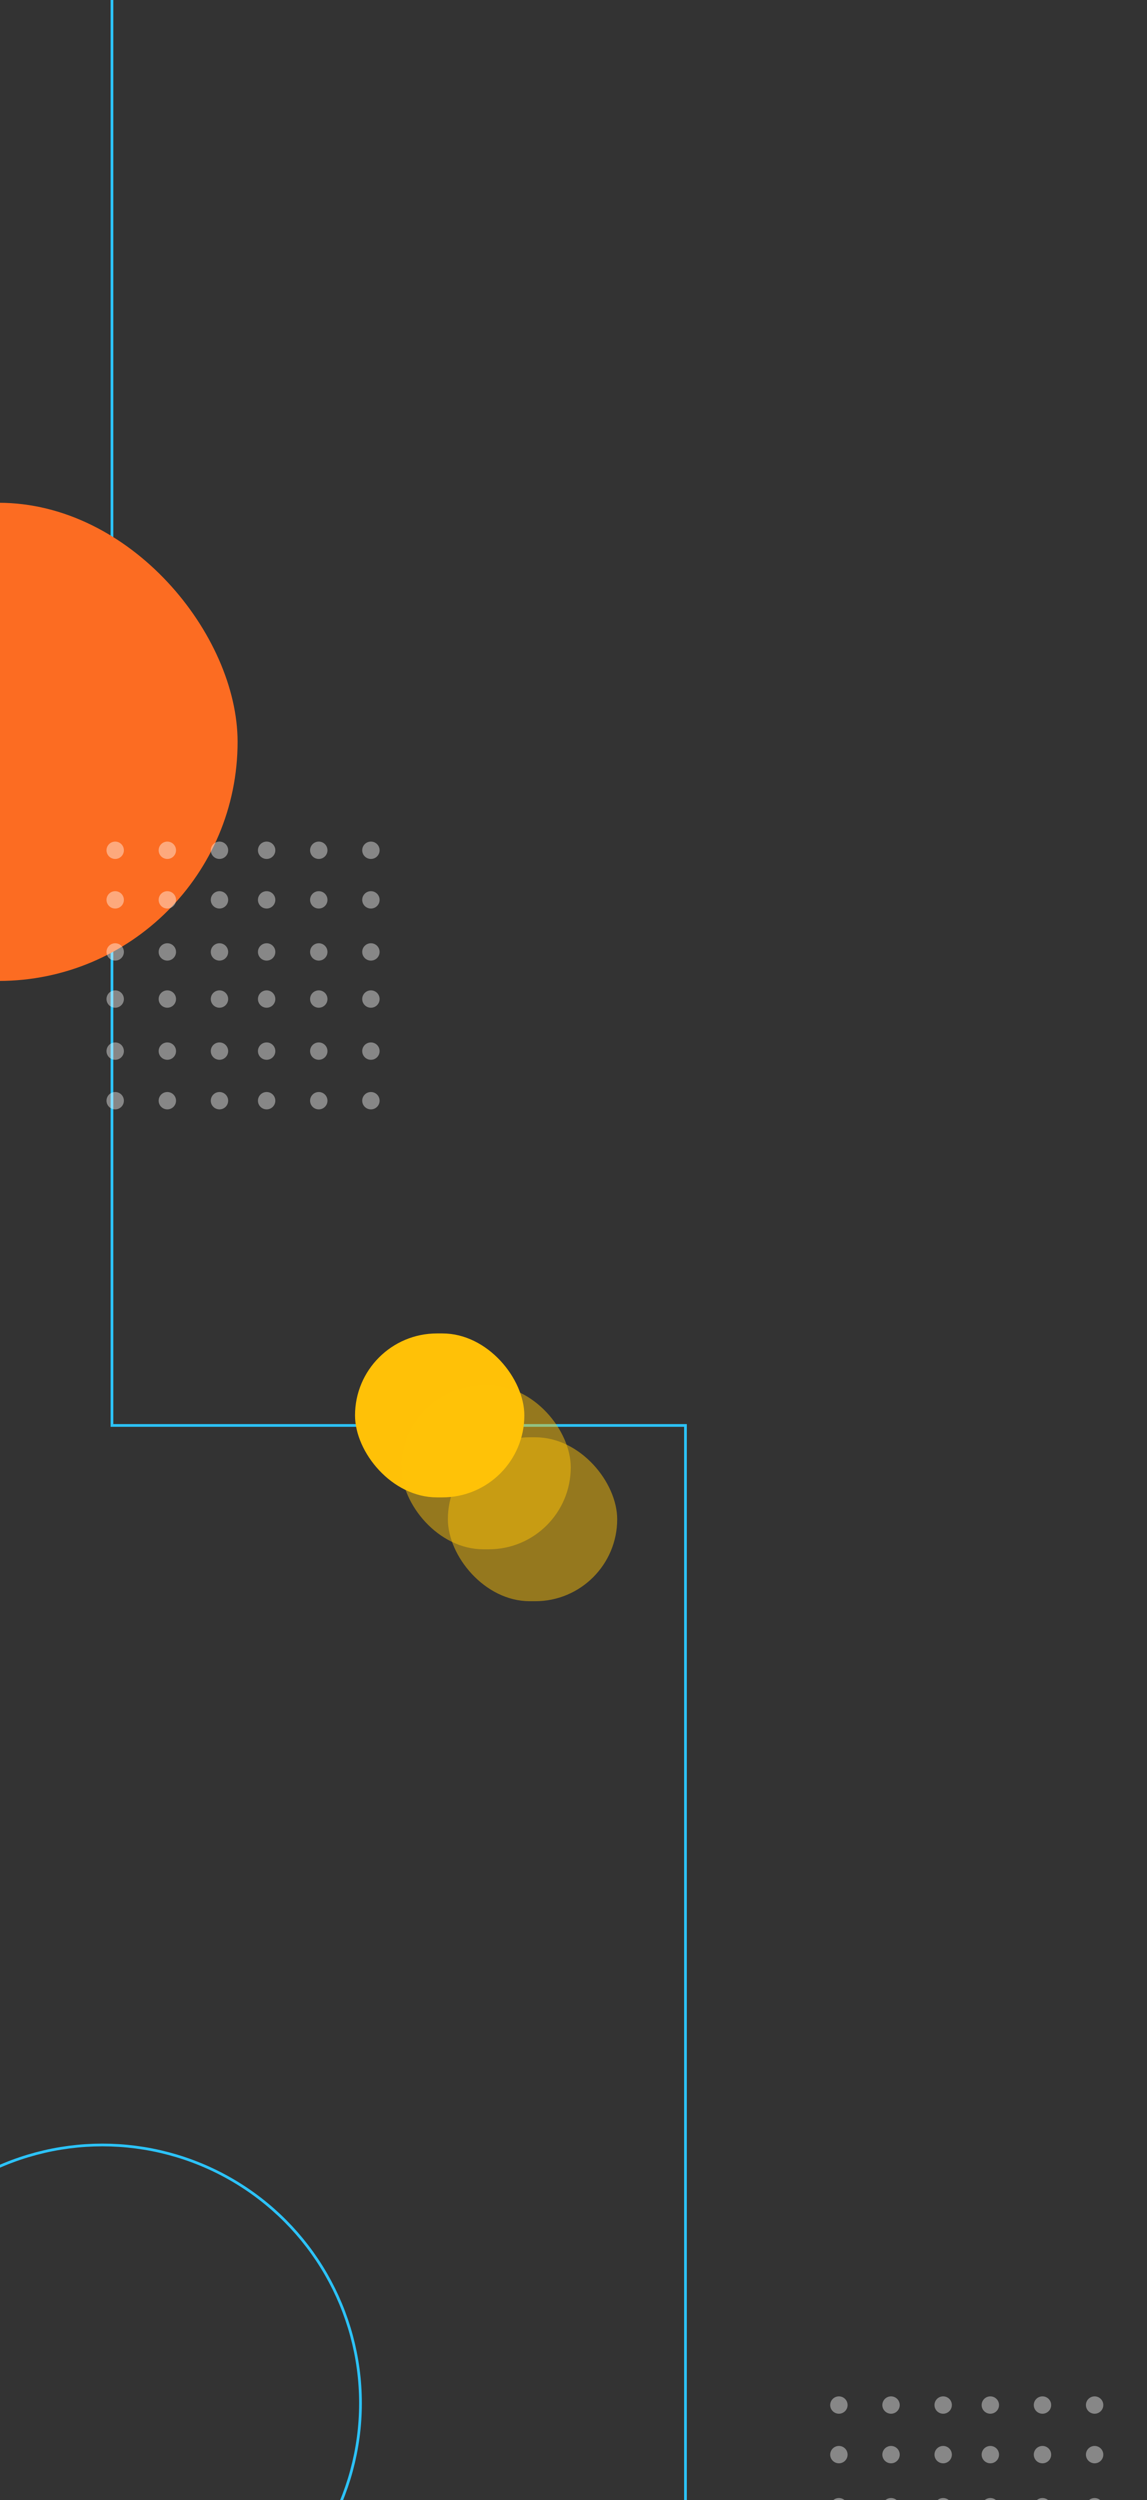 <?xml version="1.0" encoding="UTF-8"?>
<svg width="420px" height="915px" viewBox="0 0 420 915" version="1.1" xmlns="http://www.w3.org/2000/svg" xmlns:xlink="http://www.w3.org/1999/xlink">
    <rect x="0" y="0" width="420" height="915" fill="#333333" stroke="none"/>
    <!-- Generator: Sketch 61.2 (89653) - https://sketch.com -->
    <title>side-img3</title>
    <desc>Created with Sketch.</desc>
    <g id="side-img3" stroke="none" stroke-width="1" fill="none" fill-rule="evenodd">
        <g id="Group" transform="translate(-94, -8)">
            <g id="Group-8">
                <g id="Group-5">
                    <polyline id="Path-9" stroke="#2CC3F8" points="135 -0.003 135 529.676 345 529.676 345 966"></polyline>
                    <rect id="Rectangle-Copy-4" fill="#FC6C22" x="0" y="192" width="181" height="175" rx="87.5"></rect>
                    <circle id="Oval-Copy-3" stroke="#2CC3F8" cx="131.5" cy="887.5" r="94.5"></circle>
                    <g id="Group-Copy" opacity="0.412" transform="translate(398, 885)" fill="#FFFFFF">
                        <ellipse id="Oval-Copy-14" cx="3.182" cy="3.176" rx="3.182" ry="3.176"></ellipse>
                        <ellipse id="Oval-Copy-24" cx="58.636" cy="3.176" rx="3.182" ry="3.176"></ellipse>
                        <ellipse id="Oval-Copy-15" cx="3.182" cy="21.324" rx="3.182" ry="3.176"></ellipse>
                        <ellipse id="Oval-Copy-26" cx="58.636" cy="21.324" rx="3.182" ry="3.176"></ellipse>
                        <ellipse id="Oval-Copy-16" cx="22.273" cy="3.176" rx="3.182" ry="3.176"></ellipse>
                        <ellipse id="Oval-Copy-28" cx="77.727" cy="3.176" rx="3.182" ry="3.176"></ellipse>
                        <ellipse id="Oval-Copy-17" cx="22.273" cy="21.324" rx="3.182" ry="3.176"></ellipse>
                        <ellipse id="Oval-Copy-30" cx="77.727" cy="21.324" rx="3.182" ry="3.176"></ellipse>
                        <ellipse id="Oval-Copy-18" cx="41.364" cy="3.176" rx="3.182" ry="3.176"></ellipse>
                        <ellipse id="Oval-Copy-32" cx="96.818" cy="3.176" rx="3.182" ry="3.176"></ellipse>
                        <ellipse id="Oval-Copy-19" cx="41.364" cy="21.324" rx="3.182" ry="3.176"></ellipse>
                        <ellipse id="Oval-Copy-34" cx="96.818" cy="21.324" rx="3.182" ry="3.176"></ellipse>
                        <ellipse id="Oval-Copy-20" cx="3.182" cy="40.38" rx="3.182" ry="3.176"></ellipse>
                        <ellipse id="Oval-Copy-36" cx="58.636" cy="40.38" rx="3.182" ry="3.176"></ellipse>
                        <ellipse id="Oval-Copy-21" cx="22.273" cy="40.38" rx="3.182" ry="3.176"></ellipse>
                        <ellipse id="Oval-Copy-38" cx="77.727" cy="40.38" rx="3.182" ry="3.176"></ellipse>
                        <ellipse id="Oval-Copy-22" cx="41.364" cy="40.38" rx="3.182" ry="3.176"></ellipse>
                        <ellipse id="Oval-Copy-40" cx="96.818" cy="40.38" rx="3.182" ry="3.176"></ellipse>
                    </g>
                    <g id="Group-Copy-2" opacity="0.412" transform="translate(133, 316)" fill="#FFFFFF">
                        <ellipse id="Oval" cx="3.182" cy="57.62" rx="3.182" ry="3.176"></ellipse>
                        <ellipse id="Oval-Copy-23" cx="58.636" cy="57.62" rx="3.182" ry="3.176"></ellipse>
                        <ellipse id="Oval-Copy-14" cx="3.182" cy="3.176" rx="3.182" ry="3.176"></ellipse>
                        <ellipse id="Oval-Copy-24" cx="58.636" cy="3.176" rx="3.182" ry="3.176"></ellipse>
                        <ellipse id="Oval-Copy-8" cx="3.182" cy="76.676" rx="3.182" ry="3.176"></ellipse>
                        <ellipse id="Oval-Copy-25" cx="58.636" cy="76.676" rx="3.182" ry="3.176"></ellipse>
                        <ellipse id="Oval-Copy-15" cx="3.182" cy="21.324" rx="3.182" ry="3.176"></ellipse>
                        <ellipse id="Oval-Copy-26" cx="58.636" cy="21.324" rx="3.182" ry="3.176"></ellipse>
                        <ellipse id="Oval-Copy-6" cx="22.273" cy="57.62" rx="3.182" ry="3.176"></ellipse>
                        <ellipse id="Oval-Copy-27" cx="77.727" cy="57.62" rx="3.182" ry="3.176"></ellipse>
                        <ellipse id="Oval-Copy-16" cx="22.273" cy="3.176" rx="3.182" ry="3.176"></ellipse>
                        <ellipse id="Oval-Copy-28" cx="77.727" cy="3.176" rx="3.182" ry="3.176"></ellipse>
                        <ellipse id="Oval-Copy-9" cx="22.273" cy="76.676" rx="3.182" ry="3.176"></ellipse>
                        <ellipse id="Oval-Copy-29" cx="77.727" cy="76.676" rx="3.182" ry="3.176"></ellipse>
                        <ellipse id="Oval-Copy-17" cx="22.273" cy="21.324" rx="3.182" ry="3.176"></ellipse>
                        <ellipse id="Oval-Copy-30" cx="77.727" cy="21.324" rx="3.182" ry="3.176"></ellipse>
                        <ellipse id="Oval-Copy-7" cx="41.364" cy="57.62" rx="3.182" ry="3.176"></ellipse>
                        <ellipse id="Oval-Copy-31" cx="96.818" cy="57.62" rx="3.182" ry="3.176"></ellipse>
                        <ellipse id="Oval-Copy-18" cx="41.364" cy="3.176" rx="3.182" ry="3.176"></ellipse>
                        <ellipse id="Oval-Copy-32" cx="96.818" cy="3.176" rx="3.182" ry="3.176"></ellipse>
                        <ellipse id="Oval-Copy-10" cx="41.364" cy="76.676" rx="3.182" ry="3.176"></ellipse>
                        <ellipse id="Oval-Copy-33" cx="96.818" cy="76.676" rx="3.182" ry="3.176"></ellipse>
                        <ellipse id="Oval-Copy-19" cx="41.364" cy="21.324" rx="3.182" ry="3.176"></ellipse>
                        <ellipse id="Oval-Copy-34" cx="96.818" cy="21.324" rx="3.182" ry="3.176"></ellipse>
                        <ellipse id="Oval-Copy-13" cx="3.182" cy="94.824" rx="3.182" ry="3.176"></ellipse>
                        <ellipse id="Oval-Copy-35" cx="58.636" cy="94.824" rx="3.182" ry="3.176"></ellipse>
                        <ellipse id="Oval-Copy-20" cx="3.182" cy="40.38" rx="3.182" ry="3.176"></ellipse>
                        <ellipse id="Oval-Copy-36" cx="58.636" cy="40.38" rx="3.182" ry="3.176"></ellipse>
                        <ellipse id="Oval-Copy-12" cx="22.273" cy="94.824" rx="3.182" ry="3.176"></ellipse>
                        <ellipse id="Oval-Copy-37" cx="77.727" cy="94.824" rx="3.182" ry="3.176"></ellipse>
                        <ellipse id="Oval-Copy-21" cx="22.273" cy="40.38" rx="3.182" ry="3.176"></ellipse>
                        <ellipse id="Oval-Copy-38" cx="77.727" cy="40.38" rx="3.182" ry="3.176"></ellipse>
                        <ellipse id="Oval-Copy-11" cx="41.364" cy="94.824" rx="3.182" ry="3.176"></ellipse>
                        <ellipse id="Oval-Copy-39" cx="96.818" cy="94.824" rx="3.182" ry="3.176"></ellipse>
                        <ellipse id="Oval-Copy-22" cx="41.364" cy="40.38" rx="3.182" ry="3.176"></ellipse>
                        <ellipse id="Oval-Copy-40" cx="96.818" cy="40.38" rx="3.182" ry="3.176"></ellipse>
                    </g>
                </g>
            </g>
            <rect id="Rectangle-Copy-5" fill="#FFC107" x="224" y="496" width="62" height="60" rx="30"></rect>
            <rect id="Rectangle-Copy-39" fill="#FFC107" opacity="0.48" x="241" y="515" width="62" height="60" rx="30"></rect>
            <rect id="Rectangle-Copy-40" fill="#FFC107" opacity="0.48" x="258" y="534" width="62" height="60" rx="30"></rect>
        </g>
    </g>
</svg>